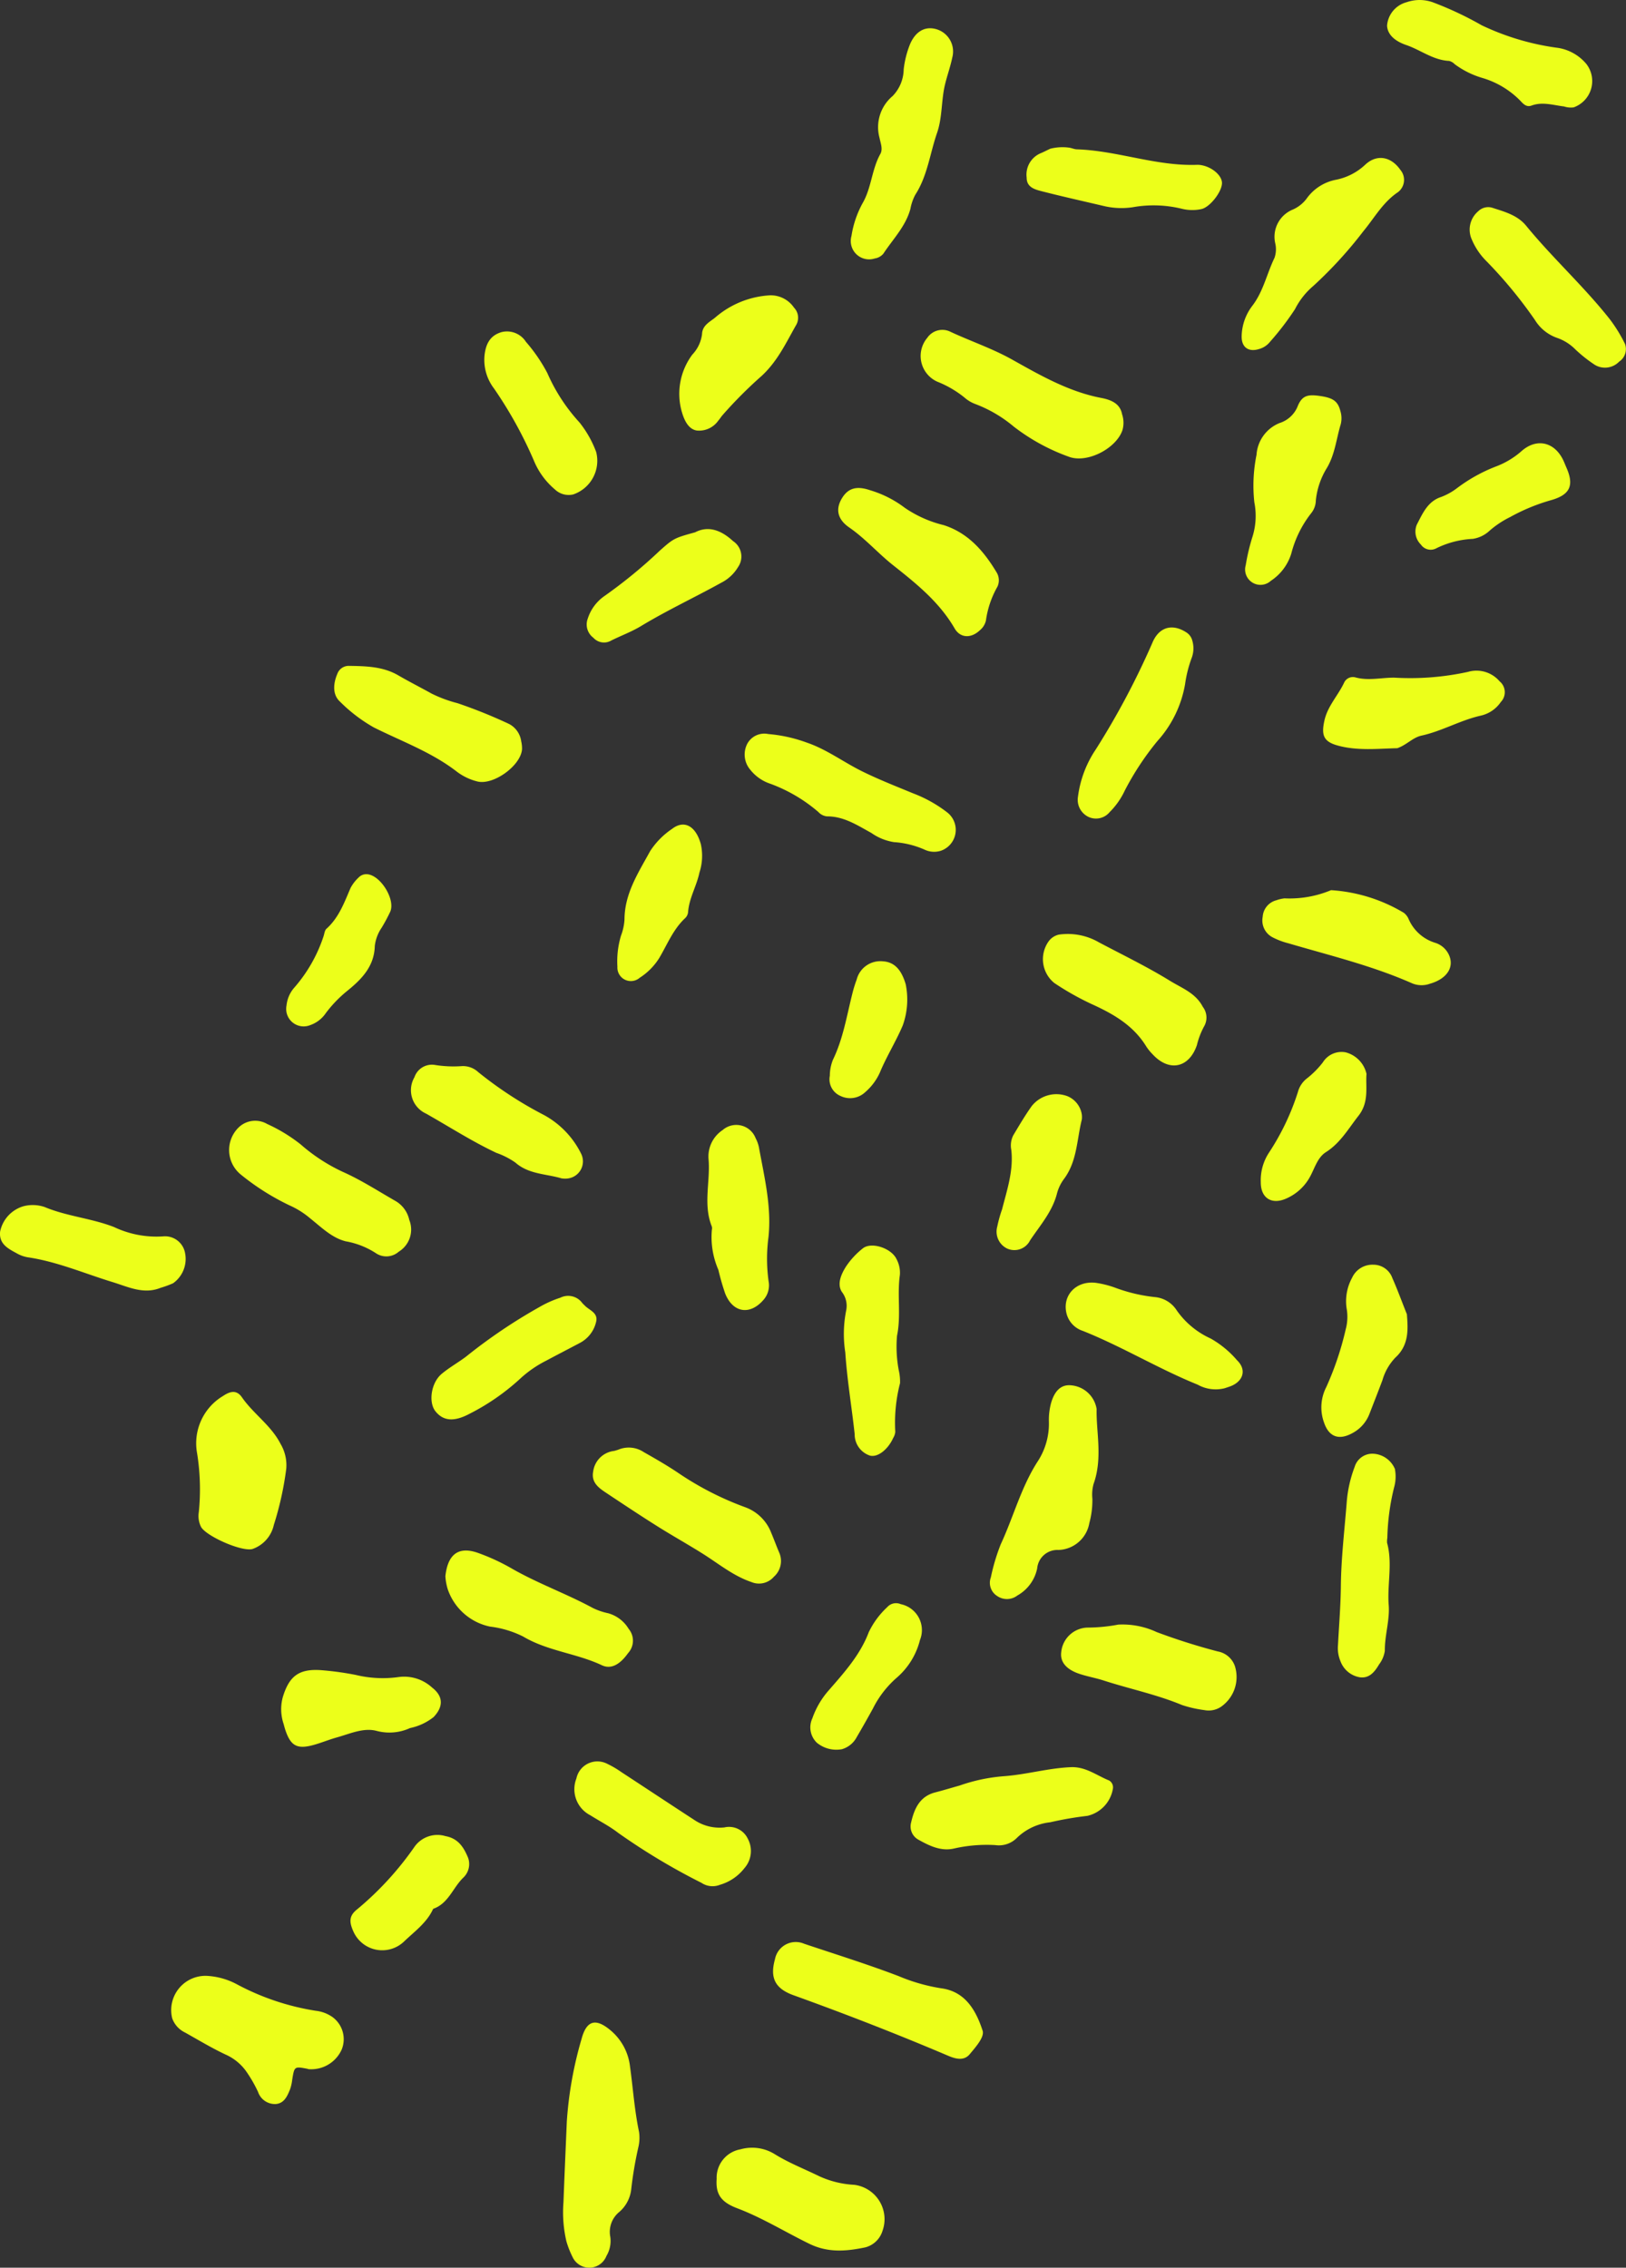 <svg id="Group_163" data-name="Group 163" xmlns="http://www.w3.org/2000/svg" xmlns:xlink="http://www.w3.org/1999/xlink" width="198.478" height="276.801" viewBox="0 0 198.478 276.801">
  <rect x="0" y="0" width="198.478" height="276.801" fill="#333333" stroke="none"/>
  <defs>
    <clipPath id="clip-path">
      <rect id="Rectangle_67" data-name="Rectangle 67" width="198.478" height="276.801" fill="#ecff1a"/>
    </clipPath>
  </defs>
  <g id="Group_88" data-name="Group 88" clip-path="url(#clip-path)">
    <path id="Path_602" data-name="Path 602" d="M69.15,273.631a15.567,15.567,0,0,1-.371-4.811c.123-3.287.27-6.573.409-9.86a46.712,46.712,0,0,1,1.8-10.083c.621-2.327,1.779-2.572,3.625-.977a6.748,6.748,0,0,1,2.291,4.353c.368,2.658.545,5.341,1.1,7.973a4.965,4.965,0,0,1-.068,1.8,46.7,46.7,0,0,0-.879,5.151,4.267,4.267,0,0,1-1.456,2.813,3.136,3.136,0,0,0-1.107,3.043,3.558,3.558,0,0,1-.466,2.328,2.25,2.25,0,0,1-4.139.135,11.334,11.334,0,0,1-.736-1.866" fill="#ecff1a"/>
    <path id="Path_603" data-name="Path 603" d="M136.964,50.555a3.287,3.287,0,0,1,.049,1.947c-.742,2.2-4.163,4.011-6.4,3.3a24.485,24.485,0,0,1-6.872-3.733,16.148,16.148,0,0,0-4.658-2.741,4.261,4.261,0,0,1-1.374-.82,12.711,12.711,0,0,0-3.291-1.916,3.438,3.438,0,0,1-1.231-5.355,2.227,2.227,0,0,1,2.7-.8c2.535,1.194,5.187,2.07,7.671,3.46,3.425,1.917,6.9,3.918,10.859,4.674,1.288.246,2.309.724,2.547,1.983" fill="#ecff1a"/>
    <path id="Path_604" data-name="Path 604" d="M133.861,171.993c-.072,2.774.763,5.979-.374,9.142a4.929,4.929,0,0,0-.147,1.788,10.525,10.525,0,0,1-.37,2.983,3.955,3.955,0,0,1-3.768,3.287,2.475,2.475,0,0,0-2.6,2.261,4.927,4.927,0,0,1-2.421,3.3,2.088,2.088,0,0,1-2.442.07,1.9,1.9,0,0,1-.791-2.288,24.553,24.553,0,0,1,1.208-4.039c1.58-3.391,2.51-7.07,4.592-10.238a8.448,8.448,0,0,0,1.285-4.787,7.889,7.889,0,0,1,.259-2.188c.418-1.485,1.181-2.222,2.25-2.2a3.447,3.447,0,0,1,3.317,2.9" fill="#ecff1a"/>
    <path id="Path_605" data-name="Path 605" d="M21.014,246.336a4.184,4.184,0,0,1,4.2-5.16,8.754,8.754,0,0,1,3.658,1.007,30.359,30.359,0,0,0,9.673,3.257,4.4,4.4,0,0,1,2.04.767,3.35,3.35,0,0,1,1.126,3.96,4.074,4.074,0,0,1-4.037,2.4c-.066-.011-.128-.042-.194-.054-1.55-.288-1.546-.287-1.813,1.356a5.317,5.317,0,0,1-.265,1.17c-.333.812-.693,1.68-1.715,1.783a2.176,2.176,0,0,1-2.187-1.475,16.567,16.567,0,0,0-1.51-2.6,6.163,6.163,0,0,0-2.464-1.968c-1.7-.8-3.308-1.774-4.947-2.69a3.041,3.041,0,0,1-1.567-1.755" fill="#ecff1a"/>
    <path id="Path_606" data-name="Path 606" d="M119.962,247.939c.152.747-.76,1.812-1.6,2.81-.705.838-1.716.568-2.613.187-6.224-2.647-12.525-5.1-18.887-7.392-2.284-.825-2.893-2.142-2.265-4.4a2.584,2.584,0,0,1,3.572-1.881c3.853,1.292,7.737,2.5,11.533,3.95a22.175,22.175,0,0,0,5.141,1.476c2.56.328,4.115,2.073,5.119,5.245" fill="#ecff1a"/>
    <path id="Path_607" data-name="Path 607" d="M153.7,42.6c-1.276.408-2.158-.182-2.137-1.549a6.3,6.3,0,0,1,1.317-3.743c1.335-1.753,1.755-3.9,2.69-5.829a3.191,3.191,0,0,0,.091-1.788,3.581,3.581,0,0,1,2.1-4.091,4.222,4.222,0,0,0,1.716-1.336,5.724,5.724,0,0,1,3.643-2.331,7.276,7.276,0,0,0,3.511-1.815c1.434-1.352,3.175-1.012,4.311.624a1.887,1.887,0,0,1-.294,2.711c-1.858,1.242-2.876,3.146-4.241,4.785a51.269,51.269,0,0,1-6.1,6.667,9.086,9.086,0,0,0-2.227,2.822,33.63,33.63,0,0,1-3.052,3.991,2.581,2.581,0,0,1-1.324.882" fill="#ecff1a"/>
    <path id="Path_608" data-name="Path 608" d="M75.439,176.966a3.3,3.3,0,0,1,3.148.286c1.4.794,2.789,1.59,4.13,2.488a37.343,37.343,0,0,0,8.206,4.221,5.359,5.359,0,0,1,3.212,3.129c.342.8.635,1.622.979,2.422a2.559,2.559,0,0,1-.645,2.946,2.4,2.4,0,0,1-2.747.651c-2.2-.744-3.976-2.22-5.889-3.426-1.815-1.144-3.687-2.187-5.5-3.326-2.154-1.351-4.271-2.762-6.39-4.169-.911-.605-1.789-1.27-1.536-2.575a2.911,2.911,0,0,1,2.531-2.507c.132-.024.259-.071.5-.14" fill="#ecff1a"/>
    <path id="Path_609" data-name="Path 609" d="M49.961,148.913a3.165,3.165,0,0,1-1.291,3.874,2.282,2.282,0,0,1-2.811.164,9.877,9.877,0,0,0-3.654-1.432c-1.7-.419-3-1.737-4.352-2.81a10.4,10.4,0,0,0-2.523-1.583,29.591,29.591,0,0,1-5.925-3.748,3.852,3.852,0,0,1-.187-5.842,2.91,2.91,0,0,1,3.392-.341,19.716,19.716,0,0,1,4.1,2.5,21.49,21.49,0,0,0,5.183,3.367c2.192.979,4.23,2.3,6.324,3.5a3.533,3.533,0,0,1,1.742,2.351" fill="#ecff1a"/>
    <path id="Path_610" data-name="Path 610" d="M114.781,103.865a2.728,2.728,0,0,1-1.958-.172,11,11,0,0,0-3.695-.9,6.527,6.527,0,0,1-2.772-1.125c-1.7-.928-3.341-2.027-5.4-2.019A1.632,1.632,0,0,1,99.9,99.12a19.03,19.03,0,0,0-5.858-3.449,5.2,5.2,0,0,1-2.447-1.7,2.859,2.859,0,0,1-.371-3.2,2.366,2.366,0,0,1,2.562-1.172,17.923,17.923,0,0,1,4.681,1.039c2.445.831,4.471,2.375,6.735,3.495,2.03,1.005,4.149,1.834,6.245,2.7a16.2,16.2,0,0,1,4.2,2.351,2.7,2.7,0,0,1-.863,4.683" fill="#ecff1a"/>
    <path id="Path_611" data-name="Path 611" d="M106.794,31.544a2.239,2.239,0,0,1-2.86-2.737,12.182,12.182,0,0,1,1.349-3.988c1.1-1.883,1.117-4.13,2.174-6.021.337-.6.033-1.321-.1-1.974a4.96,4.96,0,0,1,1.6-5.1,4.782,4.782,0,0,0,1.352-3.262,11.732,11.732,0,0,1,.788-3.1c.666-1.523,1.794-2.177,3.146-1.814a2.835,2.835,0,0,1,2,3.462c-.228,1.11-.618,2.181-.886,3.288-.477,1.963-.312,4.014-.979,5.938-.873,2.519-1.163,5.238-2.66,7.547a5.949,5.949,0,0,0-.586,1.7c-.575,2.145-2.131,3.695-3.3,5.476a1.689,1.689,0,0,1-1.032.586" fill="#ecff1a"/>
    <path id="Path_612" data-name="Path 612" d="M63.634,90.545a3.841,3.841,0,0,1,.088.893c-.132,2.021-3.507,4.451-5.463,3.947a6.9,6.9,0,0,1-2.523-1.216c-3.06-2.362-6.689-3.67-10.1-5.374a19.073,19.073,0,0,1-4.118-3.135c-.95-.851-.854-2.2-.345-3.4a1.469,1.469,0,0,1,1.4-.982c2.079.032,4.158.062,6.046,1.159,1.333.775,2.713,1.471,4.06,2.222a16.1,16.1,0,0,0,3.174,1.175,60.735,60.735,0,0,1,6.3,2.542,2.809,2.809,0,0,1,1.475,2.166" fill="#ecff1a"/>
    <path id="Path_613" data-name="Path 613" d="M30.805,189.079c-1.353.344-5.716-1.609-6.281-2.732a2.985,2.985,0,0,1-.258-1.761,27.766,27.766,0,0,0-.207-7.195,6.728,6.728,0,0,1,3.192-7.011c.915-.61,1.659-.719,2.288.188,1.409,2.031,3.557,3.417,4.706,5.675a5.085,5.085,0,0,1,.695,3.053,38.905,38.905,0,0,1-1.517,6.847,4.014,4.014,0,0,1-2.618,2.936" fill="#ecff1a"/>
    <path id="Path_614" data-name="Path 614" d="M117.069,217.97a21.3,21.3,0,0,1,5.493-1.164c2.741-.2,5.4-.988,8.161-1.1,1.816-.073,3.14,1.015,4.665,1.626a.969.969,0,0,1,.45,1.045,4.081,4.081,0,0,1-3.1,3.27,42.188,42.188,0,0,0-4.552.785,6.906,6.906,0,0,0-4.1,1.945,3.088,3.088,0,0,1-2.594.84,18.007,18.007,0,0,0-4.991.406c-1.6.394-3.035-.308-4.383-1.059a1.839,1.839,0,0,1-.909-2.081c.386-1.685,1.034-3.206,2.953-3.7.974-.251,1.937-.543,2.9-.816" fill="#ecff1a"/>
    <path id="Path_615" data-name="Path 615" d="M54.667,194.028a6.671,6.671,0,0,1-.3-1.637c.243-2.261,1.273-3.821,4.032-2.821a25.289,25.289,0,0,1,4.01,1.852c3.2,1.849,6.694,3.087,9.937,4.844a7.966,7.966,0,0,0,1.893.651,4.251,4.251,0,0,1,2.5,1.907,2.249,2.249,0,0,1-.077,2.965c-.97,1.366-2.058,2.01-3.194,1.475-3.1-1.463-6.629-1.726-9.618-3.509a12.3,12.3,0,0,0-4.031-1.208,6.949,6.949,0,0,1-5.151-4.519" fill="#ecff1a"/>
    <path id="Path_616" data-name="Path 616" d="M121.693,69.936a1.868,1.868,0,0,1,.066,1.662,11.546,11.546,0,0,0-1.413,4.157,2.167,2.167,0,0,1-.741,1.178c-1.038.991-2.371.994-3.081-.23-1.87-3.226-4.681-5.473-7.53-7.729-1.836-1.454-3.379-3.241-5.333-4.589-1.464-1.01-1.656-2.241-.934-3.49.75-1.3,1.8-1.63,3.47-1.06a13.256,13.256,0,0,1,4.25,2.152,14.412,14.412,0,0,0,4.739,2.109c3.141,1,5.049,3.4,6.507,5.84" fill="#ecff1a"/>
    <path id="Path_617" data-name="Path 617" d="M90.376,262.354a5.235,5.235,0,0,1,4.246.621c1.72,1.057,3.592,1.784,5.392,2.666a11.674,11.674,0,0,0,4.258,1.042,4.228,4.228,0,0,1,3.451,5.62,2.982,2.982,0,0,1-2.091,2.014c-2.3.477-4.525.693-6.835-.432-2.943-1.434-5.735-3.176-8.813-4.341-2-.758-2.636-1.742-2.505-3.583a3.513,3.513,0,0,1,2.9-3.607" fill="#ecff1a"/>
    <path id="Path_618" data-name="Path 618" d="M129.249,114.082a7.585,7.585,0,0,1,4.913.954c2.9,1.533,5.853,2.961,8.654,4.685,1.475.908,3.126,1.485,4.008,3.181a2.149,2.149,0,0,1,.13,2.423,9.514,9.514,0,0,0-.854,2.246c-.957,2.8-3.392,3.3-5.4,1.125a6.1,6.1,0,0,1-.763-.933c-1.573-2.59-4.03-4-6.693-5.207a33.865,33.865,0,0,1-4.552-2.569,3.744,3.744,0,0,1-.713-5.052,2.125,2.125,0,0,1,1.265-.853" fill="#ecff1a"/>
    <path id="Path_619" data-name="Path 619" d="M171.761.249A4.807,4.807,0,0,1,174.87.27a41.481,41.481,0,0,1,5.991,2.815,31.088,31.088,0,0,0,9.363,2.767A5.665,5.665,0,0,1,193.632,7.8a3.407,3.407,0,0,1-1.546,5.307,2.724,2.724,0,0,1-1.18-.113c-1.315-.157-2.621-.6-3.961-.107-.617.228-1.009-.2-1.376-.6a10.731,10.731,0,0,0-4.6-2.765,10.723,10.723,0,0,1-3.4-1.686,1.434,1.434,0,0,0-.683-.4c-1.955-.095-3.474-1.338-5.232-1.939-1.463-.5-2.3-1.328-2.341-2.379a3.212,3.212,0,0,1,2.224-2.8,1.5,1.5,0,0,1,.225-.065" fill="#ecff1a"/>
    <path id="Path_620" data-name="Path 620" d="M163.615,50.174a3.022,3.022,0,0,1,.047,1.594c-.544,1.784-.7,3.67-1.69,5.343a9.334,9.334,0,0,0-1.354,3.966,2.556,2.556,0,0,1-.517,1.5,13.329,13.329,0,0,0-2.48,4.994,6.135,6.135,0,0,1-2.493,3.324,1.875,1.875,0,0,1-3.07-1.9,24.867,24.867,0,0,1,.778-3.326,8.536,8.536,0,0,0,.275-4.354,18.854,18.854,0,0,1,.267-5.8,4.5,4.5,0,0,1,2.824-3.882,3.519,3.519,0,0,0,2.222-2.1c.5-1.184,1.147-1.395,2.444-1.233,1.833.228,2.426.632,2.747,1.876" fill="#ecff1a"/>
    <path id="Path_621" data-name="Path 621" d="M174.59,120.06a3,3,0,0,1-2.222-.034c-4.867-2.153-10.031-3.394-15.112-4.888a8.959,8.959,0,0,1-1.877-.705,2.316,2.316,0,0,1-1.248-2.523,2.224,2.224,0,0,1,1.689-2.027,4.244,4.244,0,0,1,.977-.227,13.138,13.138,0,0,0,5.679-1,19.678,19.678,0,0,1,8.883,2.764,1.928,1.928,0,0,1,.6.795,5.172,5.172,0,0,0,3.2,2.857,2.745,2.745,0,0,1,1.66,1.39c.756,1.5-.122,2.982-2.224,3.6" fill="#ecff1a"/>
    <path id="Path_622" data-name="Path 622" d="M102.766,157.7c-.6-.932-.14-2.094.506-3.111a9.641,9.641,0,0,1,2.036-2.2c1.04-.854,3.5-.041,4.126,1.3a3.514,3.514,0,0,1,.408,1.948c-.348,2.461.165,4.955-.347,7.41a15.49,15.49,0,0,0,.21,4.2,6.2,6.2,0,0,1,.158,1.589,19.339,19.339,0,0,0-.58,5.936,1.719,1.719,0,0,1-.257.751c-.627,1.4-1.894,2.41-2.848,2.148a2.728,2.728,0,0,1-1.853-2.628c-.361-3.323-.924-6.621-1.145-9.963a14.645,14.645,0,0,1,.118-5.168,2.769,2.769,0,0,0-.532-2.215" fill="#ecff1a"/>
    <path id="Path_623" data-name="Path 623" d="M198.348,41.959a1.843,1.843,0,0,1-.712,2.189,2.4,2.4,0,0,1-2.963.386,17.409,17.409,0,0,1-2.359-1.866,5.792,5.792,0,0,0-2.177-1.4,5.173,5.173,0,0,1-2.777-2.212,54.919,54.919,0,0,0-6.018-7.28,8.176,8.176,0,0,1-1.668-2.5,2.927,2.927,0,0,1,.753-3.478,1.738,1.738,0,0,1,1.674-.456c1.528.5,3.119.9,4.2,2.228,3.229,3.941,7.022,7.376,10.185,11.377a18.092,18.092,0,0,1,1.859,3.013" fill="#ecff1a"/>
    <path id="Path_624" data-name="Path 624" d="M170.555,91.328c-2.354.052-4.849.344-7.28-.33-1.728-.479-2-1.272-1.612-3.038s1.658-3.049,2.4-4.618a1.175,1.175,0,0,1,1.358-.665c1.606.45,3.191.027,4.784.04a32.967,32.967,0,0,0,8.989-.707,3.7,3.7,0,0,1,3.854,1.153,1.716,1.716,0,0,1,.151,2.523,4.022,4.022,0,0,1-2.443,1.665c-2.5.561-4.738,1.892-7.238,2.439-1.086.237-1.81,1.143-2.959,1.538" fill="#ecff1a"/>
    <path id="Path_625" data-name="Path 625" d="M87.868,230.066a2.418,2.418,0,0,1-2.235-.238,78.828,78.828,0,0,1-10.177-6.106c-1.071-.829-2.27-1.429-3.4-2.147a3.571,3.571,0,0,1-1.7-4.483,2.618,2.618,0,0,1,3.778-1.792,11.873,11.873,0,0,1,1.732,1.02c2.974,1.944,5.935,3.908,8.913,5.846a5.524,5.524,0,0,0,3.648.893,2.528,2.528,0,0,1,2.856,1.387,3.158,3.158,0,0,1-.409,3.577,5.831,5.831,0,0,1-3.005,2.043" fill="#ecff1a"/>
    <path id="Path_626" data-name="Path 626" d="M69.366,143.84a2.557,2.557,0,0,1-.836-.01c-1.9-.562-3.995-.484-5.629-1.93a9.515,9.515,0,0,0-2.317-1.18c-2.973-1.4-5.73-3.182-8.583-4.793a3.136,3.136,0,0,1-1.414-4.433A2.252,2.252,0,0,1,53.149,130a14.3,14.3,0,0,0,3.2.135,2.723,2.723,0,0,1,2.024.727,47.53,47.53,0,0,0,8.06,5.258,10.839,10.839,0,0,1,4.5,4.7,2.1,2.1,0,0,1-1.564,3.018" fill="#ecff1a"/>
    <path id="Path_627" data-name="Path 627" d="M170.274,179.348a4.828,4.828,0,0,1-.1,2.194,28.065,28.065,0,0,0-.829,6.172,2.681,2.681,0,0,0-.033.6c.693,2.517.006,5.069.2,7.6.143,1.864-.494,3.7-.473,5.589a3.575,3.575,0,0,1-.692,1.647c-.526.882-1.165,1.74-2.35,1.584a3.057,3.057,0,0,1-2.375-1.968,4.124,4.124,0,0,1-.3-1.972c.125-2.4.326-4.8.351-7.209.035-3.359.431-6.687.7-10.026a15.533,15.533,0,0,1,.984-4.512,2.255,2.255,0,0,1,2.308-1.6,3.05,3.05,0,0,1,2.618,1.893" fill="#ecff1a"/>
    <path id="Path_628" data-name="Path 628" d="M150.773,203.488a4.419,4.419,0,0,1-1.5,4.674,2.7,2.7,0,0,1-2.256.578,14.476,14.476,0,0,1-2.737-.622c-3.1-1.289-6.39-1.965-9.57-2.994-.953-.308-1.949-.48-2.9-.793-1.657-.541-2.416-1.464-2.273-2.649a3.312,3.312,0,0,1,3.2-3.015,20.582,20.582,0,0,0,3.768-.365,9.868,9.868,0,0,1,4.683.913,76.191,76.191,0,0,0,7.453,2.362,2.723,2.723,0,0,1,2.135,1.911" fill="#ecff1a"/>
    <path id="Path_629" data-name="Path 629" d="M149.5,169.449a4.487,4.487,0,0,1-3.308-.435c-4.787-1.937-9.212-4.645-14.01-6.559a3.023,3.023,0,0,1-1.935-1.911c-.716-2.279,1.008-4.26,3.524-3.958a11.771,11.771,0,0,1,2.337.589,19.923,19.923,0,0,0,4.875,1.152,3.533,3.533,0,0,1,2.659,1.627,10.178,10.178,0,0,0,4.135,3.427A12.047,12.047,0,0,1,151,166.036c1.211,1.175.734,2.556-.741,3.151-.248.1-.506.175-.76.262" fill="#ecff1a"/>
    <path id="Path_630" data-name="Path 630" d="M87.688,155a10.009,10.009,0,0,1-.792-4.9.768.768,0,0,0-.011-.4c-1.072-2.667-.179-5.426-.389-8.131a3.872,3.872,0,0,1,1.713-3.632,2.531,2.531,0,0,1,4.025.989,4.237,4.237,0,0,1,.407,1.13c.656,3.613,1.55,7.2,1.167,10.927a19.991,19.991,0,0,0,.009,5.4,2.669,2.669,0,0,1-.6,2.257c-1.652,1.94-3.757,1.624-4.7-.754A29.654,29.654,0,0,1,87.688,155" fill="#ecff1a"/>
    <path id="Path_631" data-name="Path 631" d="M83.224,50.264a8,8,0,0,1,1.293-6.99,4.407,4.407,0,0,0,1.178-2.5c.039-1.038.9-1.457,1.562-1.976a11.163,11.163,0,0,1,6.749-2.752A3.445,3.445,0,0,1,96.92,37.55a1.775,1.775,0,0,1,.294,2.064c-1.251,2.188-2.271,4.443-4.239,6.268a52.729,52.729,0,0,0-4.8,4.816c-.173.207-.315.438-.491.638a2.862,2.862,0,0,1-2.615,1.218c-.846-.124-1.448-.892-1.843-2.29" fill="#ecff1a"/>
    <path id="Path_632" data-name="Path 632" d="M19.619,157.189c-2.084.85-3.972-.111-5.868-.691-3.451-1.054-6.782-2.507-10.389-3.034a4.076,4.076,0,0,1-1.315-.479c-1.067-.579-2.2-1.148-2.031-2.668a4.078,4.078,0,0,1,2.837-3.078,4.5,4.5,0,0,1,2.587.09c2.74,1.147,5.736,1.375,8.487,2.45a12.078,12.078,0,0,0,6.043,1.132,2.482,2.482,0,0,1,2.621,2.044,3.638,3.638,0,0,1-1.465,3.683,11.87,11.87,0,0,1-1.507.551" fill="#ecff1a"/>
    <path id="Path_633" data-name="Path 633" d="M145.543,78.212a3.317,3.317,0,0,1-.11,2.174,15.353,15.353,0,0,0-.776,3.122,13.867,13.867,0,0,1-3.384,6.954,34.359,34.359,0,0,0-3.978,6.04,9.2,9.2,0,0,1-1.842,2.625,2.168,2.168,0,0,1-2.557.6,2.314,2.314,0,0,1-1.313-2.485,13.4,13.4,0,0,1,2.187-5.786,95.9,95.9,0,0,0,6.883-12.967c.808-1.974,2.464-2.438,4.228-1.252a1.668,1.668,0,0,1,.662.976" fill="#ecff1a"/>
    <path id="Path_634" data-name="Path 634" d="M72.778,55.194a4.339,4.339,0,0,1-2.808,5.158,2.423,2.423,0,0,1-2.236-.612,9.129,9.129,0,0,1-2.5-3.362A50.965,50.965,0,0,0,60.3,47.419a5.754,5.754,0,0,1-1.162-3.976c.155-1.575.766-2.513,2.071-2.9a2.74,2.74,0,0,1,2.99,1.183,19.978,19.978,0,0,1,2.606,3.8,21.869,21.869,0,0,0,3.93,6.038,13.039,13.039,0,0,1,2.046,3.631" fill="#ecff1a"/>
    <path id="Path_635" data-name="Path 635" d="M34.644,210.5a5.608,5.608,0,0,1-.121-3.357c.766-2.51,1.919-3.439,4.541-3.288a36.239,36.239,0,0,1,4.379.594,13.917,13.917,0,0,0,5.188.258,5.044,5.044,0,0,1,4.1,1.269c1.383,1.069,1.416,2.329.2,3.611a6.852,6.852,0,0,1-2.878,1.344,6.051,6.051,0,0,1-4.043.355c-1.611-.447-3.286.341-4.894.789-.967.269-1.9.663-2.868.927-2.011.548-2.794.094-3.445-1.922-.062-.191-.11-.386-.165-.58" fill="#ecff1a"/>
    <path id="Path_636" data-name="Path 636" d="M128.218,18.149a6.1,6.1,0,0,1,2.241-.132c.33.033.651.2.979.211,4.947.157,9.668,2.066,14.657,1.891.067,0,.134,0,.2,0,1.353.079,2.746,1.106,2.861,2.108.117,1.029-1.433,3.084-2.531,3.3a5.273,5.273,0,0,1-2.4-.053,14.486,14.486,0,0,0-5.974-.176,9.387,9.387,0,0,1-3.584-.168c-2.467-.58-4.943-1.131-7.4-1.759-.89-.228-1.955-.474-1.948-1.691a2.831,2.831,0,0,1,1.661-2.954c.433-.178.849-.4,1.232-.578" fill="#ecff1a"/>
    <path id="Path_637" data-name="Path 637" d="M68.4,158.4a2.135,2.135,0,0,1,2.679.656c.085.1.19.189.283.286.563.6,1.669.88,1.406,1.99a3.884,3.884,0,0,1-2.033,2.615c-1.36.719-2.728,1.426-4.084,2.151a13.836,13.836,0,0,0-3.128,2.162,27.45,27.45,0,0,1-6.225,4.318c-1.806.958-3.155.932-4.146-.314-.875-1.1-.536-3.477.756-4.561.918-.77,1.98-1.365,2.945-2.083a65.542,65.542,0,0,1,8.966-6.064A13.161,13.161,0,0,1,68.4,158.4" fill="#ecff1a"/>
    <path id="Path_638" data-name="Path 638" d="M171.732,160.414c.126,1.714.318,3.728-1.4,5.292a6.62,6.62,0,0,0-1.585,2.762c-.515,1.381-1.058,2.752-1.59,4.127a4.454,4.454,0,0,1-2.1,2.348c-1.635.894-2.862.448-3.452-1.341a5.41,5.41,0,0,1,.294-4.305,37.434,37.434,0,0,0,2.368-7.044,5.842,5.842,0,0,0,.1-2.592,5.978,5.978,0,0,1,.679-3.7,2.724,2.724,0,0,1,2.594-1.588,2.453,2.453,0,0,1,2.323,1.644c.6,1.344,1.1,2.731,1.765,4.394" fill="#ecff1a"/>
    <path id="Path_639" data-name="Path 639" d="M84.847,64.977c1.59-.836,3.162-.289,4.634,1.072a2.251,2.251,0,0,1,.613,3.163,5.035,5.035,0,0,1-2.022,1.9c-3.259,1.806-6.642,3.381-9.835,5.313-1.14.689-2.411,1.157-3.61,1.75a1.739,1.739,0,0,1-2.195-.328,2.02,2.02,0,0,1-.689-2.333A5.349,5.349,0,0,1,73.715,72.8a60.027,60.027,0,0,0,6.826-5.589c1.661-1.474,1.746-1.534,4.306-2.235" fill="#ecff1a"/>
    <path id="Path_640" data-name="Path 640" d="M166.8,131.109c-.123,1.558.35,3.394-.979,5.09-1.234,1.574-2.205,3.315-3.978,4.439-.969.614-1.328,1.826-1.846,2.829a6.051,6.051,0,0,1-3,2.833c-1.77.788-3.115-.061-3.1-2.008a6.115,6.115,0,0,1,1-3.594,29.815,29.815,0,0,0,3.527-7.391,3.138,3.138,0,0,1,1.073-1.648,10.9,10.9,0,0,0,1.977-1.985,2.684,2.684,0,0,1,2.768-1.227,3.521,3.521,0,0,1,2.567,2.662" fill="#ecff1a"/>
    <path id="Path_641" data-name="Path 641" d="M179.79,65.775a11.277,11.277,0,0,0-4.551,1.194,1.447,1.447,0,0,1-1.8-.5,2.21,2.21,0,0,1-.493-2.435c.7-1.34,1.316-2.835,2.964-3.371A7.662,7.662,0,0,0,177.83,59.6a19.607,19.607,0,0,1,4.718-2.639A10.127,10.127,0,0,0,185.8,55c1.818-1.54,3.914-1.035,4.976,1.088.15.3.266.616.4.922.991,2.2.521,3.372-1.844,4.041a23.421,23.421,0,0,0-5.005,2.067,11.476,11.476,0,0,0-2.507,1.666,3.823,3.823,0,0,1-2.035.989" fill="#ecff1a"/>
    <path id="Path_642" data-name="Path 642" d="M132.034,135.94a2.411,2.411,0,0,1,.017.718c-.611,2.441-.567,5.081-2.159,7.226a5.146,5.146,0,0,0-.872,1.8c-.564,2.213-2.063,3.893-3.284,5.718a2.141,2.141,0,0,1-2.763,1.015,2.29,2.29,0,0,1-1.244-2.692,16.2,16.2,0,0,1,.592-2.12c.607-2.38,1.414-4.737,1.12-7.262a2.754,2.754,0,0,1,.245-1.766c.722-1.205,1.435-2.422,2.249-3.564a3.848,3.848,0,0,1,4.339-1.219,2.89,2.89,0,0,1,1.76,2.149" fill="#ecff1a"/>
    <path id="Path_643" data-name="Path 643" d="M85.549,103.047a6.6,6.6,0,0,1-.175,3.47c-.343,1.642-1.26,3.117-1.384,4.826a1.183,1.183,0,0,1-.341.713c-1.469,1.361-2.184,3.2-3.172,4.872a7.717,7.717,0,0,1-2.389,2.419A1.646,1.646,0,0,1,75.364,118a10.876,10.876,0,0,1,.435-3.783,6.709,6.709,0,0,0,.43-1.958c0-3.181,1.693-5.736,3.13-8.366a9.491,9.491,0,0,1,2.671-2.713c1.471-1.147,2.9-.379,3.519,1.865" fill="#ecff1a"/>
    <path id="Path_644" data-name="Path 644" d="M102.813,213.505a3.747,3.747,0,0,1-3.1-.78,2.6,2.6,0,0,1-.552-2.984,10.292,10.292,0,0,1,2.006-3.421c1.88-2.163,3.837-4.325,4.876-7.085a10.1,10.1,0,0,1,2.253-3.058,1.434,1.434,0,0,1,1.651-.37,3.233,3.233,0,0,1,2.345,4.389,8.941,8.941,0,0,1-2.808,4.569,12.233,12.233,0,0,0-2.93,3.781q-.967,1.767-1.984,3.5a2.976,2.976,0,0,1-1.758,1.454" fill="#ecff1a"/>
    <path id="Path_645" data-name="Path 645" d="M37.887,125.121a2.134,2.134,0,0,1-2.909-2.409,3.862,3.862,0,0,1,.953-2.169,18.131,18.131,0,0,0,3.558-6.245c.109-.316.138-.73.357-.927,1.511-1.354,2.172-3.185,2.939-4.972a4.759,4.759,0,0,1,.97-1.268,1.3,1.3,0,0,1,1.091-.419c1.623.153,3.43,3.075,2.791,4.568a21.04,21.04,0,0,1-1.046,1.951,4.96,4.96,0,0,0-.842,2.243c-.064,2.474-1.591,4.04-3.338,5.455a15.288,15.288,0,0,0-2.646,2.741,3.8,3.8,0,0,1-1.878,1.451" fill="#ecff1a"/>
    <path id="Path_646" data-name="Path 646" d="M57.148,226.793a2.282,2.282,0,0,1-.573,2.376c-1.289,1.223-1.822,3.177-3.7,3.826-.767,1.7-2.272,2.756-3.554,3.99a3.85,3.85,0,0,1-6.2-1.259c-.522-1.175-.506-1.908.5-2.691a38.322,38.322,0,0,0,7.013-7.666,3.428,3.428,0,0,1,3.746-1.247c1.536.281,2.228,1.344,2.768,2.671" fill="#ecff1a"/>
    <path id="Path_647" data-name="Path 647" d="M110.551,120.119a9.359,9.359,0,0,1-.355,5.045c-.837,1.975-1.982,3.786-2.8,5.766a6.916,6.916,0,0,1-1.794,2.391,2.687,2.687,0,0,1-3,.457,2.21,2.21,0,0,1-1.309-2.466,5.292,5.292,0,0,1,.38-1.955c1.241-2.56,1.68-5.342,2.365-8.056a15.2,15.2,0,0,1,.53-1.725,2.983,2.983,0,0,1,3.167-2.24c1.353.075,2.254.906,2.814,2.783" fill="#ecff1a"/>
  </g>
</svg>
